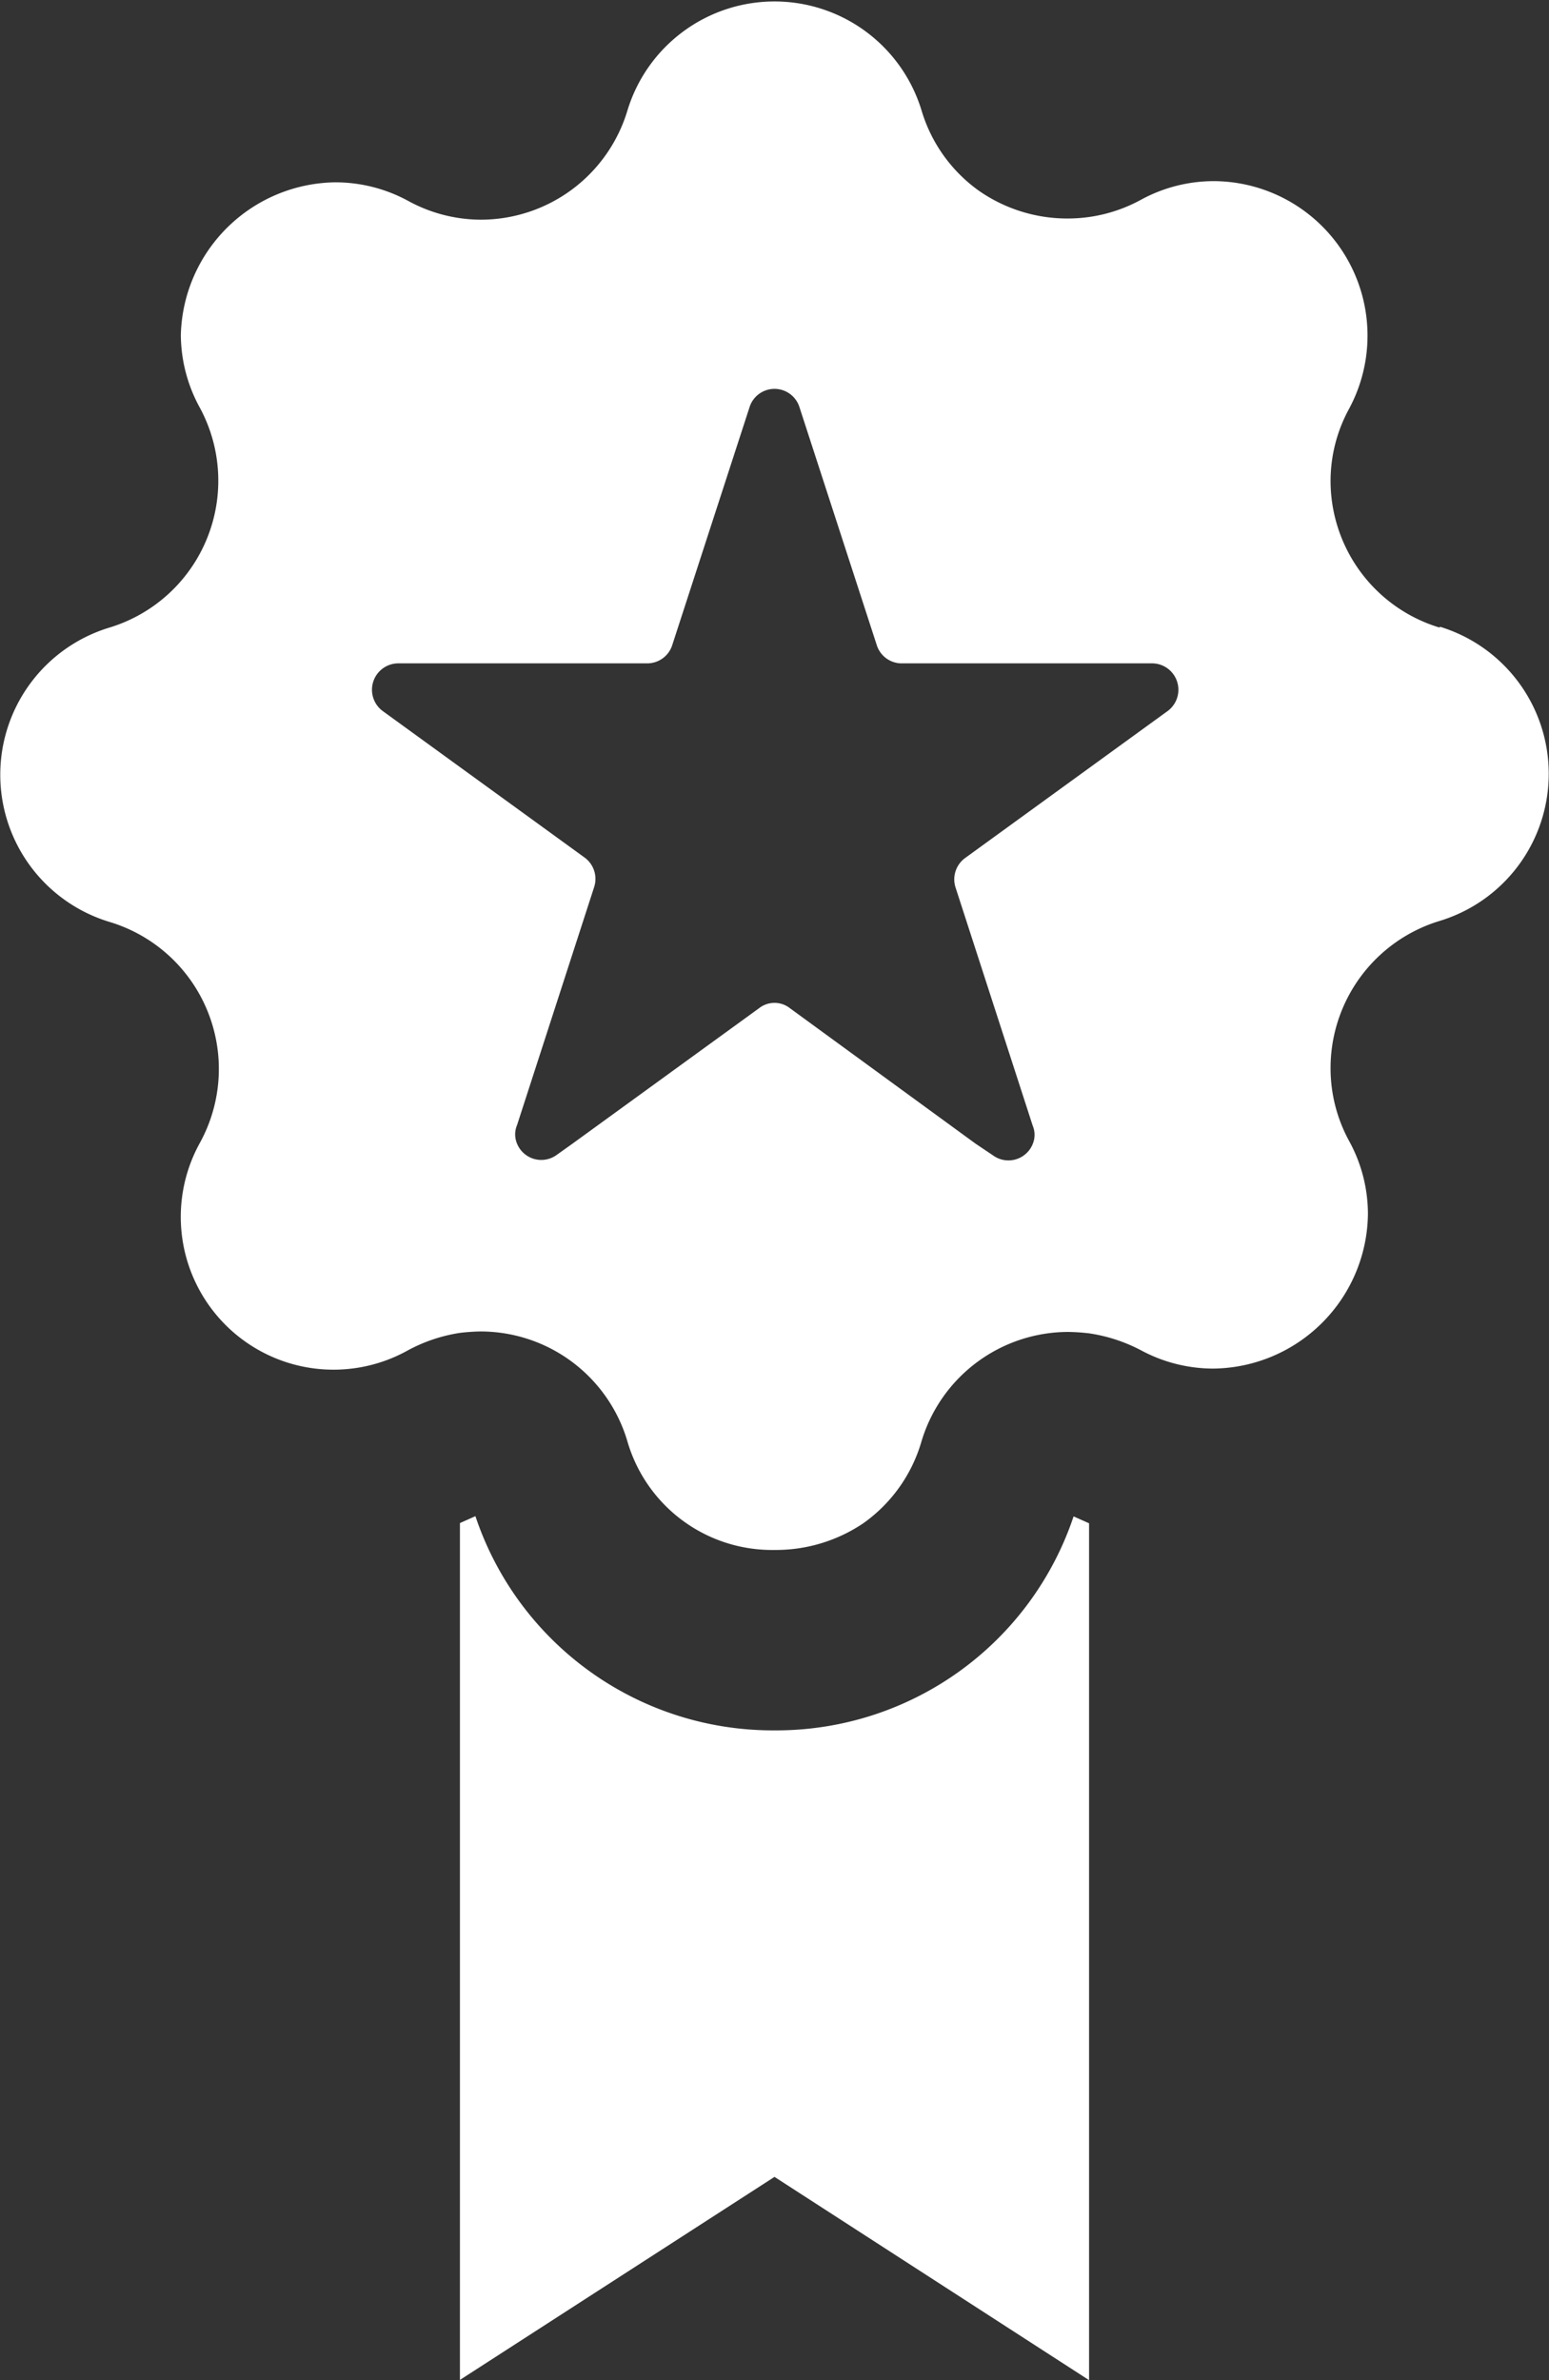 <svg xmlns="http://www.w3.org/2000/svg" viewBox="0 0 65.1 100"><rect x="0" y="0" width="65.1" height="100" fill="#333333" stroke="none"/><defs><style>.cls-1{fill:#fff;}</style></defs><g id="Слой_2" data-name="Слой 2"><g id="icons"><g id="Medal"><path class="cls-1" d="M60.51,26.37a6.44,6.44,0,0,1-4.59-6.18,6.33,6.33,0,0,1,.77-3A6.49,6.49,0,0,0,51,7.61a6.41,6.41,0,0,0-3.08.8,6.41,6.41,0,0,1-3,.77A6.5,6.5,0,0,1,41.12,8a6.39,6.39,0,0,1-2.39-3.36,6.46,6.46,0,0,0-12.36,0h0a6.44,6.44,0,0,1-6.18,4.59,6.4,6.4,0,0,1-3-.77,6.41,6.41,0,0,0-3.09-.8A6.58,6.58,0,0,0,7.6,14.07a6.42,6.42,0,0,0,.81,3.08,6.45,6.45,0,0,1-3.82,9.22,6.46,6.46,0,0,0,0,12.36A6.45,6.45,0,0,1,8.41,48a6.42,6.42,0,0,0,8.74,8.73A6.72,6.72,0,0,1,19.33,56a8.29,8.29,0,0,1,.85-.06,6.44,6.44,0,0,1,6.18,4.59h0a6.33,6.33,0,0,0,6.18,4.59A6.58,6.58,0,0,0,36.28,64a6.39,6.39,0,0,0,2.45-3.45,6.45,6.45,0,0,1,6.18-4.59,8.67,8.67,0,0,1,.87.06,6.82,6.82,0,0,1,2.17.71A6.42,6.42,0,0,0,51,57.5,6.57,6.57,0,0,0,57.49,51a6.38,6.38,0,0,0-.8-3.08,6.37,6.37,0,0,1-.77-3.05,6.46,6.46,0,0,1,4.59-6.18,6.46,6.46,0,0,0,0-12.36ZM49.05,29.89l-8.49,6.16a1.11,1.11,0,0,0-.4,1.24l3.24,10a1,1,0,0,1,0,.78,1.1,1.1,0,0,1-1.67.47L41,48.05,33.2,42.36a1.05,1.05,0,0,0-1.3,0l-7.84,5.69-.66.47a1.1,1.1,0,0,1-1.67-.47,1,1,0,0,1,0-.78l3.24-10a1.11,1.11,0,0,0-.4-1.24l-8.49-6.16a1.11,1.11,0,0,1,.65-2H27.2a1.1,1.1,0,0,0,1.05-.76l3.25-10a1.1,1.1,0,0,1,2.1,0l3.25,10a1.1,1.1,0,0,0,1,.76H48.4A1.11,1.11,0,0,1,49.05,29.89Z"/><path class="cls-1" d="M32.55,72.7a13.18,13.18,0,0,1-12.57-9l-.65.29v36l13.22-8.53L45.77,100V64l-.65-.29A13.18,13.18,0,0,1,32.55,72.7Z"/></g></g></g></svg>